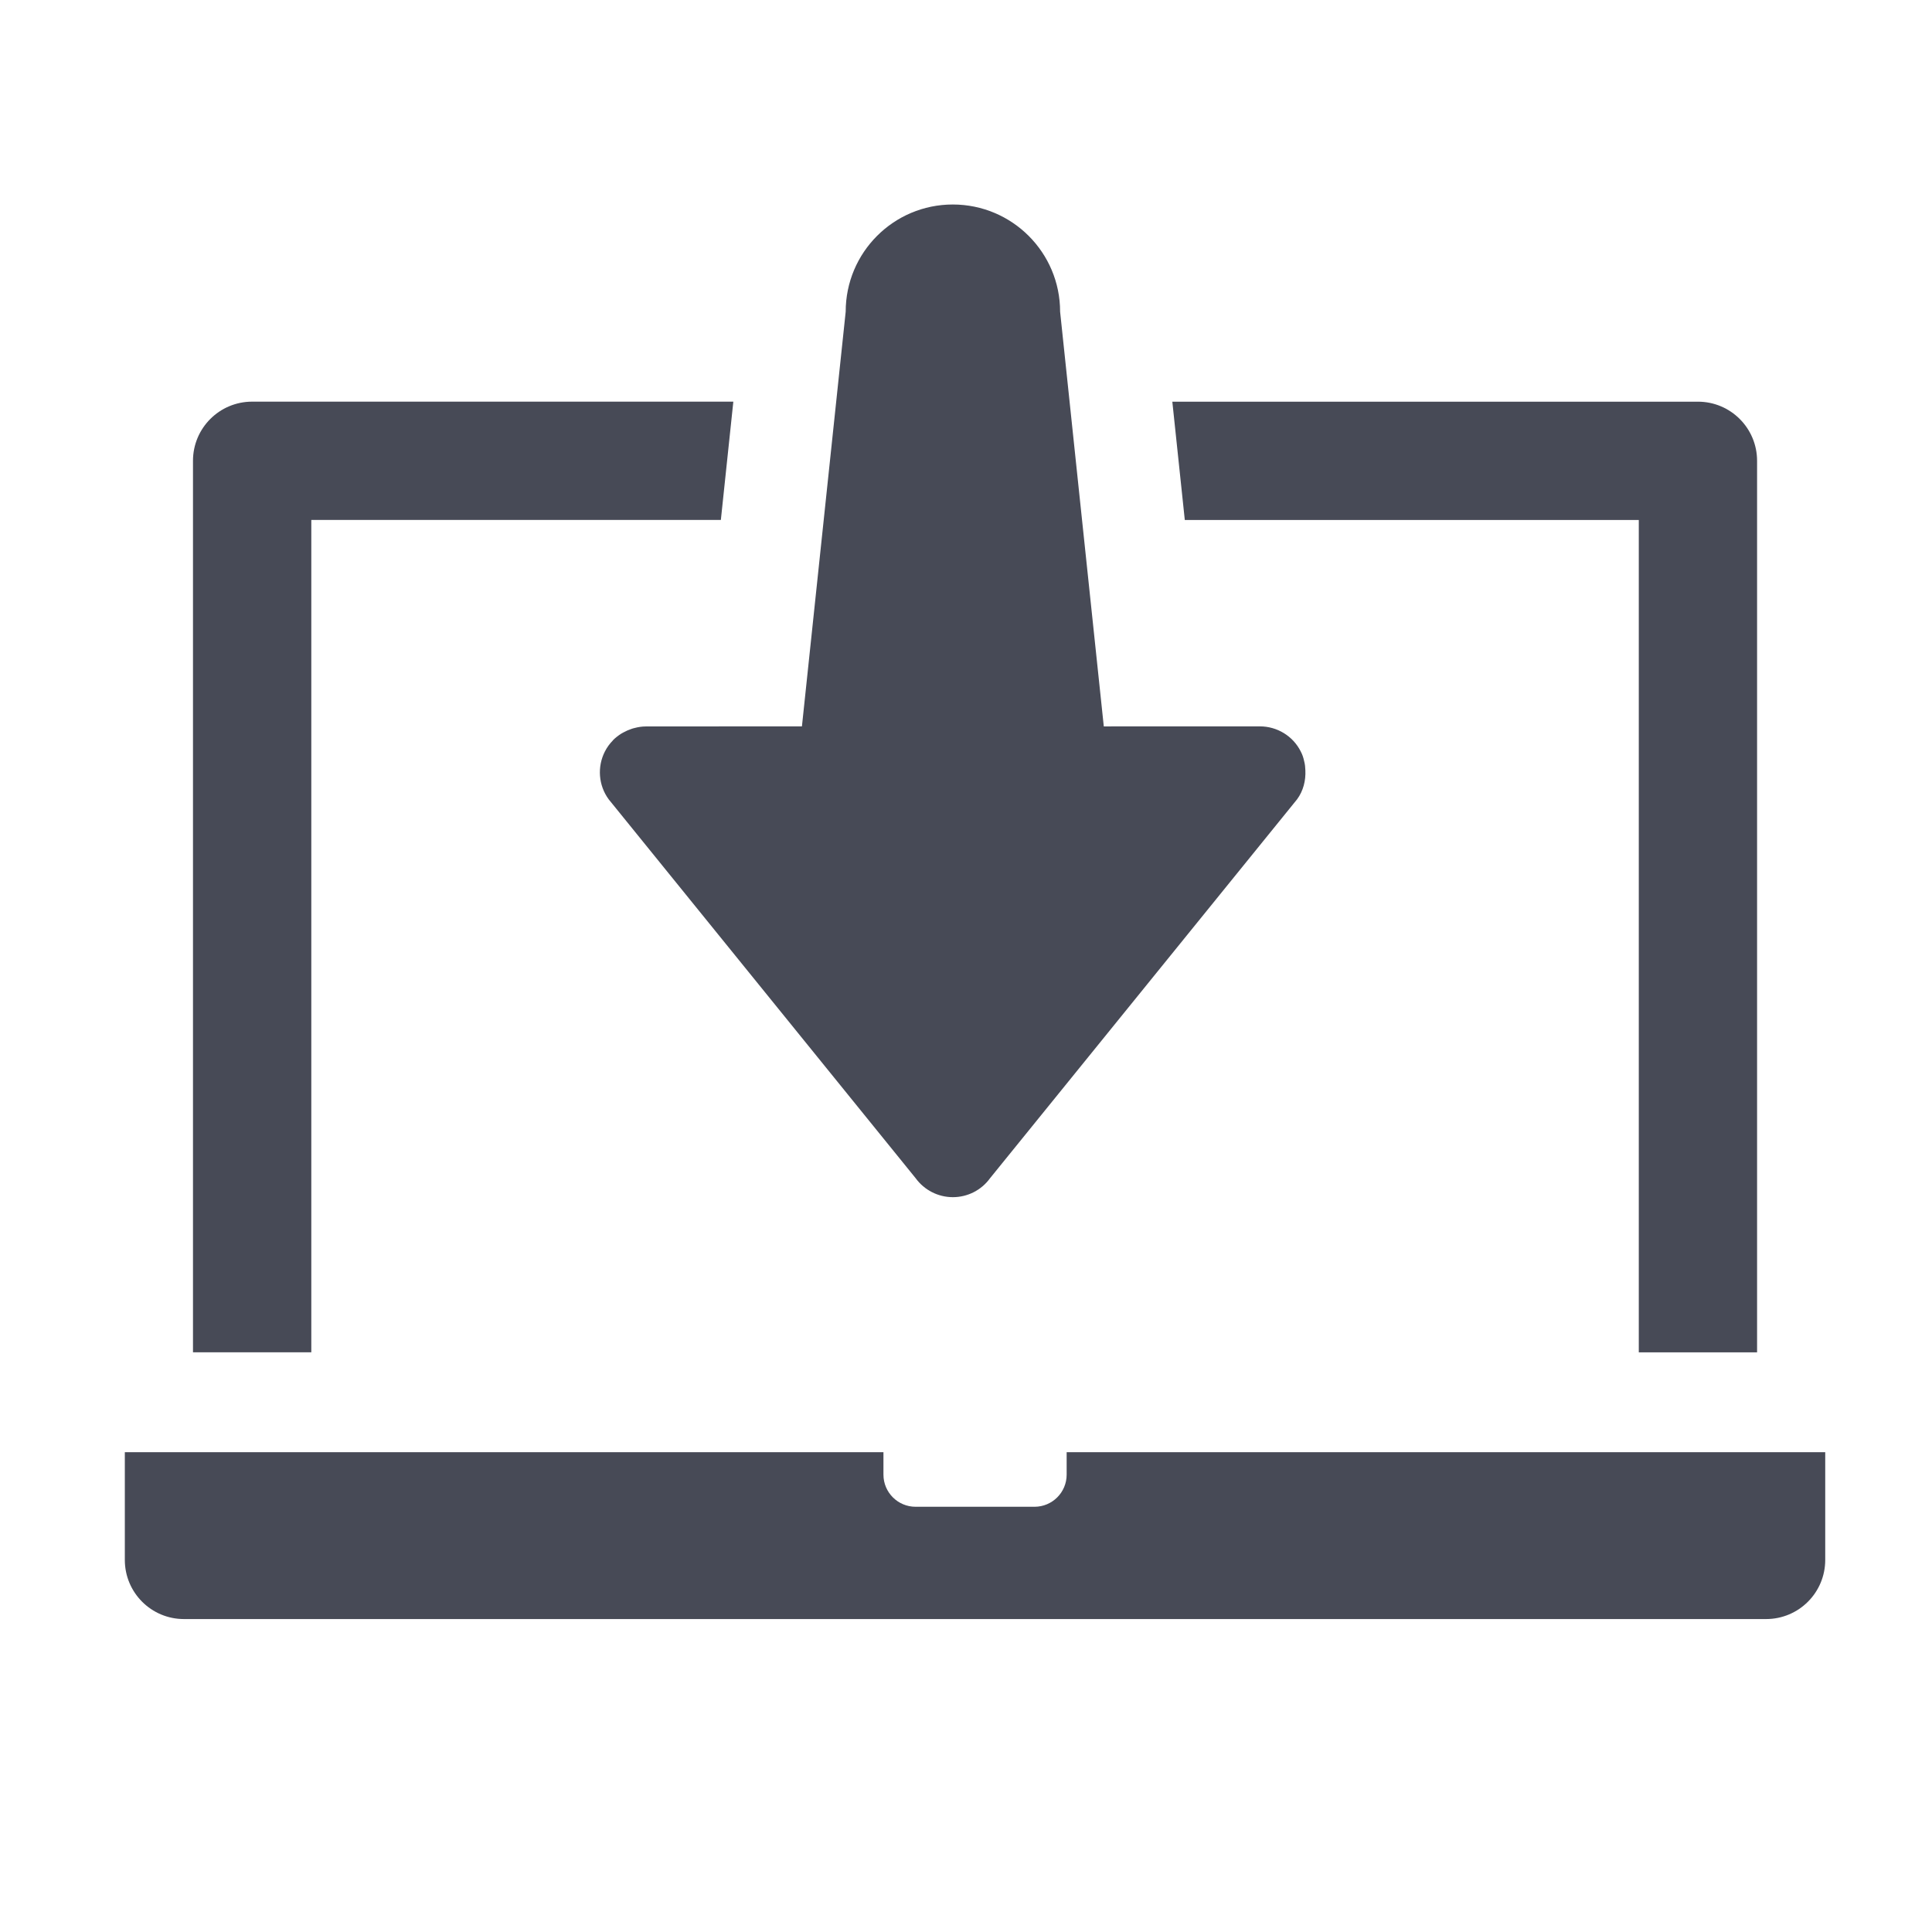 <?xml version="1.0" encoding="utf-8"?>
<!-- Generator: Adobe Illustrator 17.0.0, SVG Export Plug-In . SVG Version: 6.00 Build 0)  -->
<!DOCTYPE svg PUBLIC "-//W3C//DTD SVG 1.1//EN" "http://www.w3.org/Graphics/SVG/1.1/DTD/svg11.dtd">
<svg version="1.1" id="Layer_1" xmlns="http://www.w3.org/2000/svg" xmlns:xlink="http://www.w3.org/1999/xlink" x="0px" y="0px"
	 width="56.693px" height="56.693px" viewBox="0 0 56.693 56.693" enable-background="new 0 0 56.693 56.693" xml:space="preserve">
<g>
	<path fill="#474A56" d="M48.089,15.257v24.426h3.471v-26.16c0-0.959-0.777-1.736-1.735-1.736H34.401l0.366,3.471H48.089z"/>
	<path fill="#474A56" d="M9.134,15.257h12.019l0.366-3.471H7.399c-0.959,0-1.736,0.777-1.736,1.736v26.16h3.472V15.257z"/>
	<path fill="#474A56" d="M31.3,42.614v0.659c0,0.521-0.423,0.942-0.943,0.942h-3.49c-0.52,0-0.943-0.422-0.943-0.942v-0.659H3.663
		v3.161c0,0.959,0.777,1.735,1.735,1.735h46.426c0.959,0,1.736-0.776,1.736-1.735v-3.161H31.3z"/>
	<path fill="#474A56" d="M18.95,21.317c-0.113,0-0.224,0.018-0.33,0.046c-0.031,0.005-0.059,0.017-0.087,0.025
		c-0.083,0.028-0.165,0.063-0.238,0.104c-0.024,0.014-0.044,0.023-0.066,0.037c-0.084,0.054-0.161,0.112-0.231,0.181
		c-0.006,0.007-0.009,0.012-0.015,0.019c-0.092,0.094-0.172,0.203-0.233,0.323c-0.229,0.45-0.189,0.993,0.11,1.402l9.01,11.121
		c0.254,0.349,0.66,0.555,1.091,0.555c0.433,0,0.837-0.206,1.09-0.555l9.012-11.121c0.182-0.249,0.256-0.549,0.242-0.849v0
		c-0.003-0.089-0.011-0.179-0.035-0.266c-0.021-0.1-0.051-0.195-0.101-0.288c-0.226-0.452-0.693-0.736-1.197-0.736l-4.582,0.001
		l-0.806-7.648l-0.198-1.882l0,0l-0.278-2.639c0-1.738-1.409-3.146-3.149-3.146c-1.737,0-3.143,1.408-3.143,3.146l-1.284,12.168
		l-2.563,0.001H18.95z"/>
</g>
</svg>
